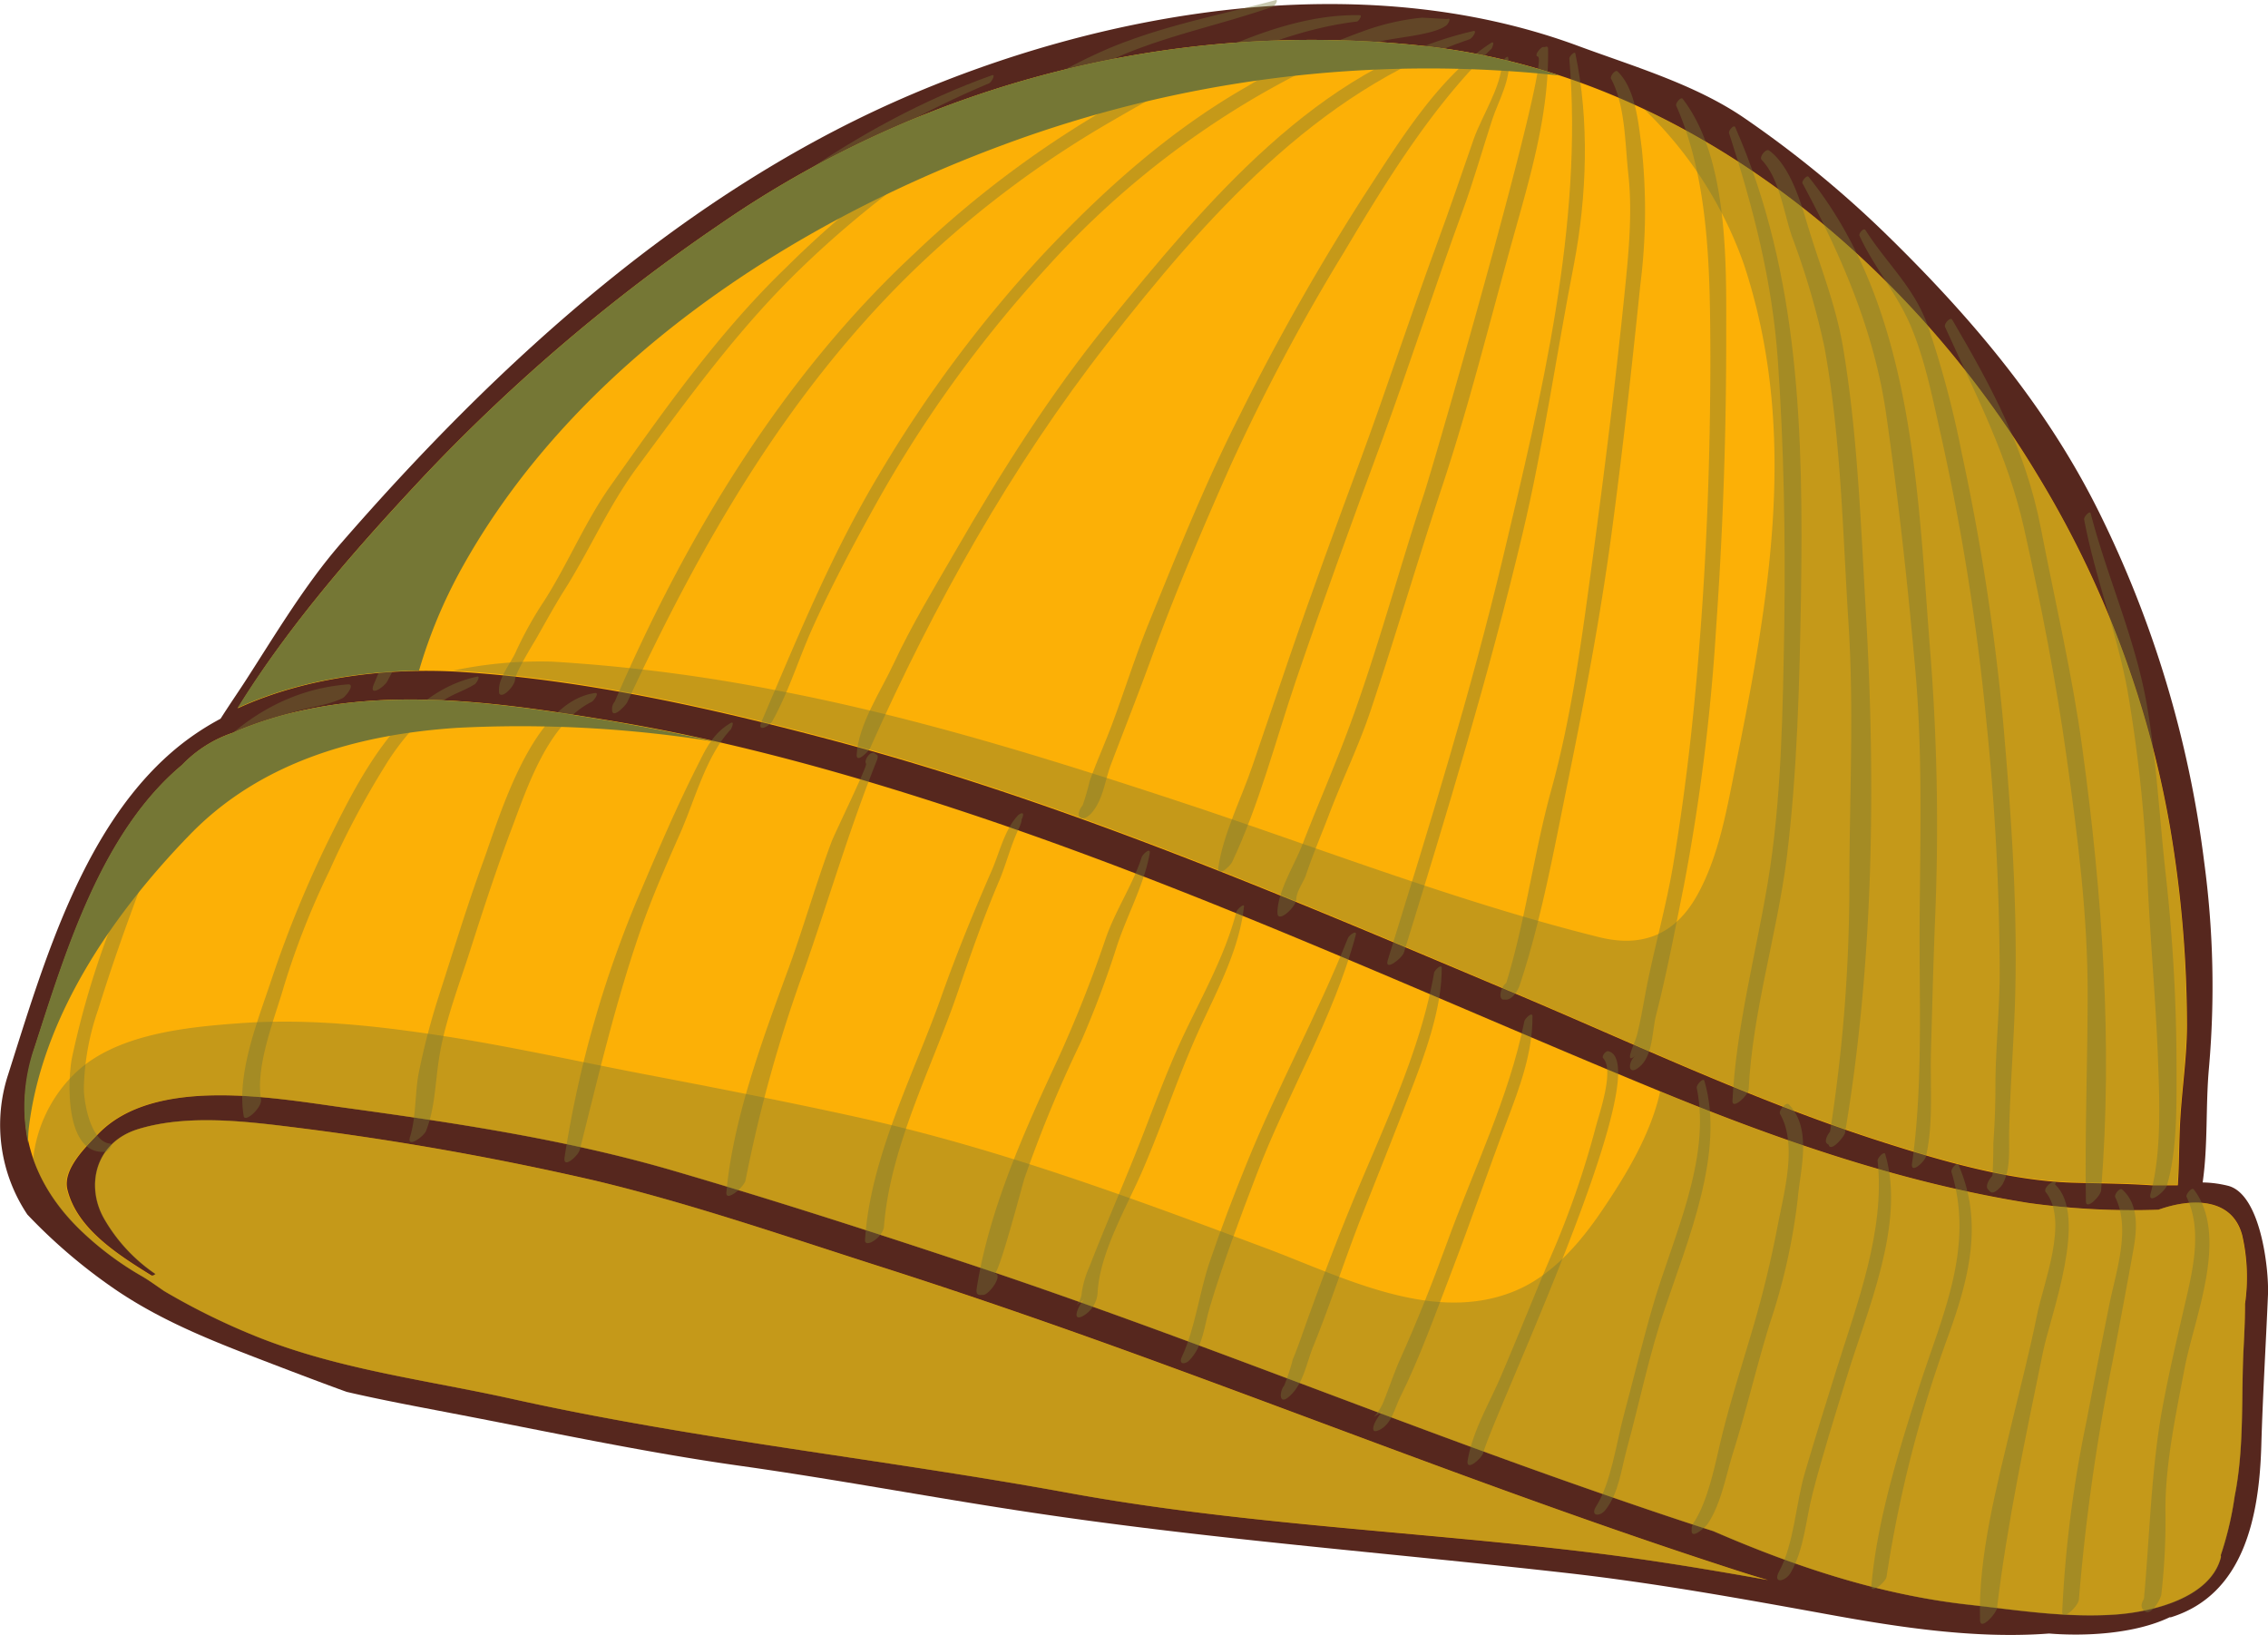 <svg xmlns="http://www.w3.org/2000/svg" viewBox="0 0 297.8 214.65"><defs><style>.cls-1{isolation:isolate;}.cls-2{fill:#56271e;}.cls-3{fill:#fcb006;}.cls-4,.cls-6,.cls-7{fill:#757735;}.cls-4,.cls-5{opacity:0.4;mix-blend-mode:multiply;}.cls-7{mix-blend-mode:screen;}</style></defs><g class="cls-1"><g id="Layer_1" data-name="Layer 1"><path class="cls-2" d="M304.81,170a14.79,14.79,0,0,0-3.38-.45c.72-5,.37-10,.83-15.07a122.2,122.2,0,0,0-.63-27,143.35,143.35,0,0,0-13.84-46c-7-14.09-17-25.79-28.17-36.66a141,141,0,0,0-18.35-15c-6.44-4.42-14.54-6.78-21.81-9.47-28.56-10.58-62.75-4.7-89.84,7.35C101.12,40.42,77.23,62.36,57,85.62c-4.8,5.52-8.63,12-12.62,18.17-.9,1.39-2.06,3.07-3.21,4.88a34.92,34.92,0,0,0-5.2,3.39c-12.74,10.09-18,28.6-22.7,43.35a21.2,21.2,0,0,0,2.53,18.35,71.6,71.6,0,0,0,11.87,10.06c6.39,4.28,13.36,6.9,20.5,9.64,3.16,1.21,6.34,2.42,9.54,3.58,4.51,1.05,9.1,1.9,13.73,2.79,12.7,2.42,25.18,5.13,38,6.93,12.5,1.76,24.91,4.11,37.39,6,23.67,3.6,47.52,5.39,71.32,8.09,11.52,1.31,22.82,3.36,34.22,5.43,9.28,1.69,19.32,3.22,28.9,2.49,4.7.38,11.21.07,15.82-2.13l.16,0c9.66-3,11.61-13.35,11.88-22.51.19-6.6.6-13.27.88-19.9C310.13,180.9,309.06,171.16,304.81,170Z" transform="translate(-12.21 -14.31)"/><path class="cls-3" d="M68.19,76.49A236.15,236.15,0,0,1,106.6,43.86a136.75,136.75,0,0,1,93-23.47c33.69,3.83,63,27.79,80.08,56.17a132.23,132.23,0,0,1,17.43,46.14,155.5,155.5,0,0,1,2.26,26.19c0,4.16-.64,8.26-.88,12.41-.17,2.92-.13,5.77-.32,8.63-1.14,0-2.27,0-3.39,0-3.48-.24-6.94-.25-10.43-.35-8.36-.25-17.43-2.92-25.34-5.46-16.69-5.37-32.33-12.84-48.46-19.63-29.11-12.26-58.28-24.81-88.9-32.95-15.82-4.2-32.33-7.93-48.7-9-9.51-.63-20.47.59-29.52,4.76C50.36,96.05,59.44,85.8,68.19,76.49Z" transform="translate(-12.21 -14.31)"/><path class="cls-3" d="M306.75,192.43c-.23,6.11.09,12.26-1.12,18.31a43.64,43.64,0,0,1-1.83,7.75.55.55,0,0,1,0,.34c-1.43,5.33-9.1,7.1-13.79,7.44-6.55.46-13-.59-19.48-1.31-11.6-1.31-22.67-5-33.34-9.63-5.47-1.75-10.9-3.61-16.34-5.51-27.21-9.49-53.89-20.43-81.25-29.52-12.92-4.29-26-8.51-39.06-12.32-14.09-4.11-28.75-6.28-43.26-8.27-9.08-1.25-24.87-4.18-32.22,3.52-1.58,1.66-4.65,4.59-4,7.25,1.26,5.19,6.72,8.59,11,11.26.15.1.37,0,.57-.17A22,22,0,0,1,26,174.5c-2.57-4.26-1.44-10.16,4.35-11.95,6.53-2,14.3-1,21-.17a390.2,390.2,0,0,1,39,6.93c12.55,3,25.07,7.33,37.36,11.26,12.53,4,24.94,8.34,37.29,12.86,25.21,9.22,50.2,19,75.75,27.22,1.2.39,2.4.75,3.61,1.1-7.46-1.33-14.94-2.58-22.49-3.52-23-2.85-46.44-3.73-69.24-7.9-24.35-4.46-49-7-73.21-12.37-11.25-2.49-22.54-3.82-33.32-8.1a90.31,90.31,0,0,1-12.33-6.05c-1-.68-1.89-1.34-2.82-1.89a41.23,41.23,0,0,1-8.4-6.33c-6.82-6.77-8.69-14.79-5.73-23.9,4.07-12.56,8.77-28.14,19.32-36.95a16.46,16.46,0,0,1,6.69-4.24c.42-.19.85-.38,1.29-.55,15.35-6.06,32.08-3.68,47.91-1.08,16.47,2.7,32.75,7.32,48.55,12.62,30.58,10.28,59.59,23.74,89.38,36,15.67,6.44,31.8,12.07,48.59,14.75a98.45,98.45,0,0,0,17.08.89c4.25-1.52,9.68-1.68,11,3.38a24.64,24.64,0,0,1,.36,9C307,188.16,306.82,190.67,306.75,192.43Z" transform="translate(-12.21 -14.31)"/><path class="cls-4" d="M210.24,21.87c-.08-.39-.81.44-.82.69-.06,3.07-2.69,7.11-3.7,10-1.61,4.63-3.18,9.28-4.88,13.88-3.41,9.27-6.47,18.66-9.88,27.94-3.23,8.76-6.46,17.49-9.48,26.32l-4.82,14.16c-1.43,4.22-3.83,8.92-4.47,13.29-.23,1.53,1.55-.13,1.8-.66,3.56-7.55,5.71-15.95,8.39-23.86C186,93,189.85,82.5,193.72,72c3.66-10,6.89-20.05,10.54-30,1.44-3.93,2.59-8,3.89-12C208.91,27.68,210.79,24.42,210.24,21.87Z" transform="translate(-12.21 -14.31)"/><path class="cls-4" d="M207.91,20c-6.9,4.5-12.1,13.11-16.52,19.87A303.78,303.78,0,0,0,175,68.8c-4.51,8.88-8.19,18.08-11.94,27.29-1.81,4.44-3.21,9-4.91,13.52-.92,2.44-2,4.83-2.87,7.28a29.81,29.81,0,0,1-.91,3.14c-1.21,1.54-.08,2.42,1.18,1,1.53-1.77,1.72-4.24,2.55-6.4,1.8-4.73,3.66-9.43,5.39-14.19,3.11-8.5,6.63-16.76,10.29-25a262.56,262.56,0,0,1,14.89-28c5.5-9.25,11.59-19.19,19.38-26.73C208.27,20.35,208.49,19.57,207.91,20Z" transform="translate(-12.21 -14.31)"/><path class="cls-4" d="M205.67,18.38c-20.42,4.71-35.28,22.75-48,38.36-7.6,9.35-14,19.51-20,29.91-2.8,4.85-5.75,9.71-8.12,14.79-1.66,3.58-4.65,8-4.86,12,0,1.15,1.61-.55,1.75-.87,8.35-18.75,18.53-37,31.2-53.22s27.5-33.12,47.51-39.88C205.51,19.39,206.26,18.24,205.67,18.38Z" transform="translate(-12.21 -14.31)"/><path class="cls-4" d="M202.23,16.81s-3.21-.18-3.3-.18a31.38,31.38,0,0,0-7.87,1.83A86.16,86.16,0,0,0,176,25.64c-10.19,5.81-18.88,13.61-26.88,22.11a169,169,0,0,0-21.45,28.79C121.39,87,116.94,98,112.18,109.1c-.6,1.39,1,.61,1.43-.09,2.11-3.78,3.4-8,5.17-12,2.59-5.77,5.59-11.41,8.67-16.93a164.34,164.34,0,0,1,22.29-30.74,115.93,115.93,0,0,1,27.32-22.25c5-2.9,10.67-5.82,16.27-7.31,2.22-.59,7.06-.84,8.78-2.13C202.33,17.53,202.88,16.52,202.23,16.81Z" transform="translate(-12.21 -14.31)"/><path class="cls-4" d="M190.78,16.31c-10.26-.26-21.37,5.82-30.19,10.54a134.7,134.7,0,0,0-28.41,20.83c-17.34,16.17-29.92,37.09-39.25,58.74a1.56,1.56,0,0,0-.35.79v.28c0,1.35,1.85-.63,2-1,9.55-20.52,20.54-39.8,36.73-55.85a133.46,133.46,0,0,1,27-20.5c9.52-5.54,21-11.69,32.06-13C190.59,17.13,191.12,16.31,190.78,16.31Z" transform="translate(-12.21 -14.31)"/><path class="cls-4" d="M179.69,14.33c-6.5,1.75-13,3-19.32,5.33-5.61,2-10.73,5.15-16,8a132.21,132.21,0,0,0-29,21.83C106.6,57.94,99.47,68.05,92.44,78c-3.38,4.75-5.6,10.2-8.71,15.1A49.44,49.44,0,0,0,80,99.76c-.63,1.51-2.37,3.54-2.27,5.21v.13c0,.27.09.39.23.41.56.21,1.88-1.3,1.88-2,.09-1,2.58-5,2.83-5.45,1.2-2.11,2.36-4.24,3.66-6.3,3.33-5.27,5.74-10.92,9.47-16,6.77-9.16,13.3-18.22,21.53-26.18a131.66,131.66,0,0,1,28.27-20.85,141.15,141.15,0,0,1,14.16-7.28c6.37-2.64,13.09-4,19.55-6.25C179.56,15.18,180.17,14.19,179.69,14.33Z" transform="translate(-12.21 -14.31)"/><path class="cls-4" d="M142.46,24.19C124.33,30.66,108.53,42.79,94.77,56,80.88,69.32,68.68,86.33,61.29,104.15c-.72,1.75,1.37.38,1.78-.4,8.82-17,18.54-32.7,32.27-46.25,13.36-13.19,29.4-25,46.76-32.26C142.39,25.12,143,24,142.46,24.19Z" transform="translate(-12.21 -14.31)"/><path class="cls-4" d="M215.1,20.48l-.29,0c-.33.06-1.24,1.15-.67,1.26,1.68.35-13.5,53-14.95,57.41-3.41,10.33-6.2,20.89-10,31.08-1.87,5-4,9.88-5.93,14.86-1,2.63-3.16,6-3.31,8.77a.75.75,0,0,0,0,.2v.11c0,1.44,2.47-.79,2.47-1.8s1-2.34,1.27-3.19c.89-2.65,2-5.24,3-7.85,1.72-4.57,3.9-9,5.45-13.62,3.31-9.87,6.22-19.86,9.5-29.74,3.49-10.53,6.14-21.26,9.11-31.94,2.31-8.29,4.88-16.66,4.73-25.36A.23.23,0,0,0,215.1,20.48Z" transform="translate(-12.21 -14.31)"/><path class="cls-4" d="M219.06,21.33c-.07-.36-.81.38-.79.66,1.84,21.71-3.68,44.36-8.68,65.38-4.26,17.88-9.72,35.44-15.16,53-.48,1.56,1.86-.22,2.12-1,5.63-18.24,11.18-36.47,15.58-55,2.78-11.71,4.46-23.64,6.76-35.44C220.58,40.08,220.92,30.08,219.06,21.33Z" transform="translate(-12.21 -14.31)"/><path class="cls-4" d="M227.77,33.68c-.43-3.18-.77-7.67-3.17-10-.29-.28-1,.64-.86.95,1.89,3.51,1.84,8.52,2.27,12.46.6,5.35,0,10.91-.54,16.25-1.17,11.41-2.58,22.82-4.12,34.18-1.37,10.15-2.72,20.63-5.45,30.5-2.29,8.31-3.37,17.09-5.91,25.33a2.26,2.26,0,0,0-.76,1.47c0,.07,0,.15,0,.24s.07.44.34.48l.24,0c.93.14,1.71-1.18,1.94-1.88,2.84-8.53,4.55-18,6.34-26.77,2.2-10.79,4.25-21.56,5.72-32.5s2.66-21.77,3.78-32.66A77.55,77.55,0,0,0,227.77,33.68Z" transform="translate(-12.21 -14.31)"/><path class="cls-4" d="M233.15,27.28c-.24-.3-1,.62-.84.92,4.39,9.9,4.44,22.13,4.48,32.82,0,11.1-.34,22.27-1.1,33.34-.77,11.28-1.91,22.32-3.78,33.47-.86,5.09-2.23,10-3.29,15.09-.52,2.44-.85,4.91-1.48,7.33-.25,1-1.79,4-.19,2.65-1.06.9-1,2.78.55,1.46,1.78-1.52,1.62-4.68,2.16-6.77,1.42-5.56,2.52-11.37,3.65-17a268,268,0,0,0,4.23-33.76q1.31-18.61,1.33-37.31C238.86,49.84,239.37,35.35,233.15,27.28Z" transform="translate(-12.21 -14.31)"/><path class="cls-4" d="M240.05,31c-.16-.38-.91.45-.81.78,3.2,9.82,5.68,19.45,6.41,29.8.81,11.54,1,23.16.85,34.72-.2,11.18-.34,23-2.19,34-1.58,9.42-4.15,19-4.62,28.55-.06,1.21,2.09-.69,2.13-1.55.51-10.2,3.71-20.26,5-30.37,1.39-11.31,1.68-23,1.87-34.36C249,71.6,248.58,50.4,240.05,31Z" transform="translate(-12.21 -14.31)"/><path class="cls-4" d="M257.21,94.71c-.67-11.55-1.08-23.38-3-34.8-1-5.84-3.1-10.8-4.76-16.4-.91-3.08-2.31-7.5-4.94-9.44-.41-.31-1.33.84-1,1.21,2.36,2.44,2.91,6.94,4,10.1a101.53,101.53,0,0,1,4.26,14.52c2.18,11.91,2.4,24.36,3.17,36.43.72,11.45.11,22.73.1,34.15a209.41,209.41,0,0,1-2.53,32.39c-.49.62-.76,1.38-.35,1.62l.16.11c.27,1.07,2.08-1.1,2.15-1.57C258.23,140.78,258.52,117.19,257.21,94.71Z" transform="translate(-12.21 -14.31)"/><path class="cls-4" d="M266.27,135.57a290.5,290.5,0,0,0-.52-34.54c-1.74-21.4-2-46-16.07-63.51-.21-.27-.94.58-.79.86,5.18,9.6,9.46,19.55,11,30.41,1.61,11.25,2.84,22.37,3.83,33.7.94,10.72.63,21.73.55,32.49-.08,10.41.48,21.75-1,32.08-.21,1.48,1.65-.22,1.82-.91,1-4.23.56-9.19.66-13.54C265.91,146.93,266.05,141.25,266.27,135.57Z" transform="translate(-12.21 -14.31)"/><path class="cls-4" d="M275.23,109.08a297.72,297.72,0,0,0-5.43-35.27,129.63,129.63,0,0,0-4.41-16.6C263.56,52,260,49,257.15,44.51c-.22-.35-.92.45-.78.75,1.91,4.16,4.91,7.55,6.71,11.8,1.93,4.55,2.91,9.66,4,14.46a308.16,308.16,0,0,1,5.9,37,330.17,330.17,0,0,1,1.8,33.42c0,5-.55,10-.56,15,0,2.48-.09,4.91-.27,7.38,0,0,0,2.86-.13,4.36-.54.57-.95,1.41-.56,1.8l.28.28c.47.47,1.46-.7,1.63-1,1.1-2,.8-4.68.85-6.93.13-5.57.57-11.13.76-16.7C277.19,133.81,276.3,121.33,275.23,109.08Z" transform="translate(-12.21 -14.31)"/><path class="cls-4" d="M285.64,112.62c-1.33-9.8-3.58-19.26-5.45-28.94-2-10.3-6.4-18.45-11.64-27.39-.25-.44-1.13.55-.95.93,4,8.82,8.23,16.88,10.37,26.42,2.27,10.12,4.23,20.18,5.65,30.45,1.4,10.08,2.73,20.51,2.71,30.7,0,9.06-.38,18.21-.23,27.24,0,1.26,2-.74,2-1.48C289.63,151.31,288.26,131.73,285.64,112.62Z" transform="translate(-12.21 -14.31)"/><path class="cls-4" d="M298,154.71A231.61,231.61,0,0,0,296.57,129c-.82-7.38-1.19-14.73-2.45-22.07-1.52-8.78-5.18-16.69-7.4-25.24-.1-.38-.92.46-.85.83,1.42,7.53,4.23,14.66,5.65,22.2a193.42,193.42,0,0,1,2.71,26c.36,7.31,1,14.57,1.31,21.89.2,5.73.58,12.76-.94,18.37-.45,1.63,1.91-.23,2.15-1.07C298.1,165.27,298,159.52,298,154.71Z" transform="translate(-12.21 -14.31)"/><path class="cls-4" d="M57.88,104.16C43,105.33,34,118.71,28.59,131.5a115.52,115.52,0,0,0-6.92,21.64c-.58,2.82-1,12.72,4.27,12.39h0s0,0,.06,0h.07l.05,0h0a1.1,1.1,0,0,0,.34-.29l.05,0,.07-.11a1.63,1.63,0,0,0,.11-.17h0c.12-.23.16-.43,0-.51h0s0,0-.06,0c-2.54-.31-3.4-5.41-3.41-7.24a33.3,33.3,0,0,1,1.87-10.33c1.66-5.33,3.47-10.51,5.44-15.74,2.3-6.11,6.16-11.38,10.22-16.41a21.23,21.23,0,0,1,9.69-6.83c2.28-.8,4.53-.88,6.74-1.92C57.68,105.69,58.9,104.08,57.88,104.16Z" transform="translate(-12.21 -14.31)"/><path class="cls-4" d="M74.83,103.15c-9.69,2.07-15.18,12.76-19.25,21A149,149,0,0,0,47.83,143c-1.74,5.24-4.58,12.24-3.62,17.84.16.94,2.44-1.14,2.27-2.18-.73-4.49,1.77-10.56,3-14.83a104.31,104.31,0,0,1,6-15.23,113.75,113.75,0,0,1,7.27-13.71,32.61,32.61,0,0,1,7.23-8.3c1.44-1.12,3.1-1.52,4.59-2.46C74.77,104,75.38,103,74.83,103.15Z" transform="translate(-12.21 -14.31)"/><path class="cls-4" d="M90.31,105.3c-8.18,1.16-12.41,15.94-14.66,22.14-2.16,5.93-4,12-5.94,18a94.51,94.51,0,0,0-2.45,9.39c-.6,2.8-.36,6-1.21,8.74-.5,1.61,1.81-.06,2.09-.76,1.15-2.85,1.22-6.22,1.67-9.24.72-4.93,2.65-9.84,4.16-14.57,1.69-5.27,3.4-10.53,5.35-15.71,2.15-5.7,4.85-14,10.6-16.85C90.17,106.3,91,105.2,90.31,105.3Z" transform="translate(-12.21 -14.31)"/><path class="cls-4" d="M108.12,109.25c-2,1.18-3,2.87-4,4.92-2.88,5.63-5.4,11.52-7.87,17.35a144.91,144.91,0,0,0-9.91,34.74c-.24,1.62,1.81-.23,2-1,2.43-9.65,4.67-19.25,7.92-28.67,1.53-4.43,3.43-8.73,5.31-13s3.38-10.12,6.6-13.52C108.27,109.91,108.72,108.89,108.12,109.25Z" transform="translate(-12.21 -14.31)"/><path class="cls-4" d="M127.36,113.42l-.31-.23c-.5-.37-1.46.93-1.12,1.39.21.28-4.13,9.15-4.56,10.31-2.09,5.61-3.71,11.4-5.78,17-3.3,9-7.12,19.38-8,28.94-.15,1.44,2.37-.73,2.51-1.55a185.09,185.09,0,0,1,7.8-27.9c3.18-9.12,5.89-18.41,9.5-27.37C127.43,113.87,127.54,113.55,127.36,113.42Z" transform="translate(-12.21 -14.31)"/><path class="cls-4" d="M146.55,121.27c0-.38-.48-.07-.58,0-1.79,1.75-2.53,5-3.51,7.26-2.41,5.52-4.66,11-6.67,16.69-3.6,10.15-9.33,21.05-10,31.93,0,0,0,0,0,0,0,1.09,2.38-.41,2.49-1.82.81-10.46,6.24-20.74,9.62-30.57,1.71-5,3.42-9.91,5.47-14.73.94-2.2,1.52-4.6,2.53-6.76.4-.85.49-1.24.45-1.4a.7.7,0,0,0,.14-.3C146.52,121.48,146.54,121.38,146.55,121.27Z" transform="translate(-12.21 -14.31)"/><path class="cls-4" d="M162.12,126.84c-1.15,3.6-3.46,7-4.72,10.66a167.72,167.72,0,0,1-6.35,16c-4.38,9.4-9,19.71-10.6,30-.07.5,0,.88.6.82l.29,0c.79-.08,2.67-2.69,1.47-2.83.58.07,3.64-11.61,3.9-12.43a168.17,168.17,0,0,1,7.38-17.86,129.86,129.86,0,0,0,4.79-12.73c1.29-3.92,3.59-8.11,4.29-12.12C163.32,125.46,162.24,126.48,162.12,126.84Z" transform="translate(-12.21 -14.31)"/><g class="cls-5"><path class="cls-6" d="M153.55,185.7Z" transform="translate(-12.21 -14.31)"/><path class="cls-6" d="M174.56,134c-1.44,5.59-4.33,10.75-6.8,15.93-2.53,5.33-4.43,10.82-6.63,16.28-1.94,4.82-4,9.58-5.88,14.42a12.85,12.85,0,0,0-1,3.4,2.73,2.73,0,0,1-.71,1.66,10.19,10.19,0,0,1,1.09-.81c-.61.41-1.89,3-.3,2.25a3.8,3.8,0,0,0,2-3.07c.27-5.43,4-11.56,6.06-16.46,2.57-6,4.57-12.16,7.27-18.1,2.35-5.16,5.24-10.42,5.89-16.13C175.66,132.76,174.64,133.72,174.56,134Z" transform="translate(-12.21 -14.31)"/></g><path class="cls-4" d="M189.21,137.45c-4,10-9.26,19.6-13.32,29.64-1.74,4.28-3.39,8.6-4.88,13-1.32,3.9-1.88,8.69-3.63,12.38-.46,1,.47,1,1,.43,1.85-1.92,1.93-4.49,2.69-7,1.77-5.9,3.95-11.66,6.15-17.43,4-10.48,10.1-20.52,13-31.37C190.45,136.26,189.34,137.12,189.21,137.45Z" transform="translate(-12.21 -14.31)"/><path class="cls-4" d="M200.52,142c-1.83,10.53-6.91,20.8-10.93,30.64-1.93,4.72-3.74,9.49-5.47,14.28-.71,1.94-1.38,4-2.16,5.86a27.24,27.24,0,0,1-1.13,3.44c-.62.73-.73,2.6.58,1.5,1.94-1.63,2.3-4.35,3.22-6.61,2.29-5.62,4.14-11.44,6.36-17.1,2.42-6.14,4.89-12.25,7.21-18.43,1.61-4.3,3.35-9.57,3.31-14.19C201.51,140.78,200.57,141.71,200.52,142Z" transform="translate(-12.21 -14.31)"/><path class="cls-4" d="M212.37,148.36c-2,10-6.72,19.59-10.19,29.19-1.86,5.12-3.84,10.13-6.08,15.1-.85,1.87-1.44,3.75-2.21,5.65-.93,2.3-2.37,2.53,0,1.28-.79.42-2.29,3.27-.61,2.49s2.05-2.87,2.74-4.25c2.65-5.31,4.75-11.26,6.89-16.83,2.48-6.48,4.72-13.06,7.18-19.55,1.65-4.36,3.39-9,3.34-13.72C213.4,147.07,212.43,148.07,212.37,148.36Z" transform="translate(-12.21 -14.31)"/><path class="cls-4" d="M223.38,152.32c-.32-.08-.91.67-.66.93,1.48,1.56-.5,7.2-1,9.11a118.21,118.21,0,0,1-5.92,17c-2.2,5.16-4.26,10.38-6.47,15.54-1.53,3.6-3.73,7.2-4.4,11.1-.29,1.65,1.86-.23,2.06-1C208.13,200.46,230.18,153.9,223.38,152.32Z" transform="translate(-12.21 -14.31)"/><path class="cls-4" d="M236,156.2c-.14-.46-1.07.53-1,.93,1.93,9.36-3.15,19.67-5.7,28.43-1.42,4.86-2.6,9.78-3.91,14.68-.92,3.42-1.66,8.8-3.58,11.8-.86,1.33.45,1.46,1.21.5,1.75-2.22,2.07-5.34,2.8-8,1.67-6.09,2.95-12.47,5-18.45C233.76,177.3,238.77,165.55,236,156.2Z" transform="translate(-12.21 -14.31)"/><path class="cls-4" d="M247.09,159.3c-.37-.38-1.38.86-1.15,1.26,2.31,4,.51,10.34-.31,14.66a141.45,141.45,0,0,1-3.42,14c-1.3,4.4-2.68,8.73-3.8,13.18-.89,3.53-1.71,8.39-3.66,11.6a2.28,2.28,0,0,0-.42.89,2.58,2.58,0,0,1,0,.29c-.1,1.41,1.88-.47,2.07-.75,1.81-2.66,2.43-6.42,3.39-9.47,1.76-5.59,3.07-11.31,4.81-16.91a80.69,80.69,0,0,0,3.65-16.24C248.58,167.86,250.21,162.54,247.09,159.3Z" transform="translate(-12.21 -14.31)"/><path class="cls-4" d="M259.75,165.83c-.14-.47-1.06.53-1,.88,1,9.18-2.7,18.77-5.41,27.42-1.42,4.53-2.83,9.08-4.17,13.64-1.15,3.92-1.4,9.26-3.34,12.82-.94,1.73.83,1.36,1.5.21,1.78-3.07,2-7,2.88-10.41,1.31-5.09,2.91-10.12,4.45-15.16C257.26,186.6,262.48,175,259.75,165.83Z" transform="translate(-12.21 -14.31)"/><path class="cls-4" d="M269.37,167.26c-.2-.44-1,.51-.93.89,3.08,10.06-1.24,18.86-4.28,28.39-2.61,8.17-5.5,17.45-6.23,26-.1,1.16,1.94-.57,2-1.26A163.16,163.16,0,0,1,267.91,190C270.68,182.4,272.72,174.87,269.37,167.26Z" transform="translate(-12.21 -14.31)"/><path class="cls-4" d="M282.05,169.82h0c.28-.59-.16-.48-.52-.24s-1,.86-.71,1.23c3.07,3.79-.3,11.95-1.15,16.19-.95,4.74-2.18,9.43-3.3,14.13-1.92,8.1-4.45,17.53-4.17,25.91.05,1.42,2.13-.88,2.23-1.63,1.37-11.36,3.76-22.47,6.05-33.68C281.43,187.09,286.49,173.91,282.05,169.82Z" transform="translate(-12.21 -14.31)"/><path class="cls-4" d="M290.86,170.48c-.33-.29-1.07.67-.91,1,2.09,4.21.06,9.9-.81,14.28-1,5-2,10.06-2.95,15.09a157.76,157.76,0,0,0-3.2,25.06c0,1.29,2.13-.75,2.19-1.6a267.23,267.23,0,0,1,4.37-31c.95-4.92,1.87-9.86,2.76-14.79C292.8,175.81,293.12,172.45,290.86,170.48Z" transform="translate(-12.21 -14.31)"/><path class="cls-4" d="M300.26,170.46c-.25-.33-1.11.69-.94,1,2.2,4.57.69,10.12-.4,14.85s-2.17,9.36-3,14.12c-1.3,8-1.47,15.85-2.2,23.81a1.72,1.72,0,0,0-.31.82.88.88,0,0,0,.36.74c.86.82,2.16-1.57,2.23-2.15a84.85,84.85,0,0,0,.54-11.17c0-6.13,1.41-12.67,2.55-18.7C300.38,187.18,304.93,176.55,300.26,170.46Z" transform="translate(-12.21 -14.31)"/><path class="cls-4" d="M297.08,122.7a132.23,132.23,0,0,0-17.43-46.14c-12-20-30.11-37.75-51.51-47.87A52.32,52.32,0,0,1,241.19,49c7.26,21.92,3.34,44-1.12,66-1.14,5.65-2.17,11.73-5,16.82s-7.12,7-13,5.5c-17.85-4.45-35.23-11.15-52.68-17-18.09-6-36.35-11.77-55.09-15.35a221.27,221.27,0,0,0-29.67-3.8,55.41,55.41,0,0,0-12.93,1.18l1.2.06c16.37,1.08,32.88,4.81,48.7,9,30.62,8.14,59.79,20.69,88.9,33,16.13,6.79,31.77,14.26,48.46,19.63,7.91,2.54,17,5.21,25.34,5.46,3.49.1,6.95.11,10.43.35,1.12.08,2.25,0,3.39,0,.19-2.86.15-5.71.32-8.63.24-4.15.88-8.25.88-12.41A155.5,155.5,0,0,0,297.08,122.7Z" transform="translate(-12.21 -14.31)"/><path class="cls-4" d="M306.59,176.52c-1.33-5.06-6.76-4.9-11-3.38a98.45,98.45,0,0,1-17.08-.89c-16.69-2.66-32.73-8.24-48.31-14.64-1.23,5.57-4.42,10.87-7.56,15.51-2.85,4.23-6.48,8.51-11.29,10.58-10.77,4.63-22.86-1.76-32.9-5.51-17.71-6.63-35.3-13.17-53.81-17.24-9.43-2.07-18.91-3.91-28.39-5.72-8.7-1.68-17.37-3.61-26.12-4.95S52.48,148,43.66,148.65c-7,.51-16.35,1.41-21.69,6.66a18.41,18.41,0,0,0-5.41,11.18,24,24,0,0,0,5.94,9.1,41.23,41.23,0,0,0,8.4,6.33c.93.55,1.86,1.21,2.82,1.89a90.31,90.31,0,0,0,12.33,6.05c10.78,4.28,22.07,5.61,33.32,8.1,24.17,5.36,48.86,7.91,73.21,12.37,22.8,4.17,46.23,5,69.24,7.9,7.55.94,15,2.19,22.49,3.52-1.21-.35-2.41-.71-3.61-1.1-25.55-8.24-50.54-18-75.75-27.22-12.35-4.52-24.76-8.86-37.29-12.86-12.29-3.93-24.81-8.3-37.36-11.26a390.2,390.2,0,0,0-39-6.93c-6.66-.87-14.43-1.85-21,.17-5.79,1.79-6.92,7.69-4.35,11.95a22,22,0,0,0,6.6,7.07c-.2.18-.42.27-.57.17-4.25-2.67-9.71-6.07-11-11.26-.64-2.66,2.43-5.59,4-7.25,7.35-7.7,23.14-4.77,32.22-3.52,14.51,2,29.17,4.16,43.26,8.27,13,3.81,26.14,8,39.06,12.32,27.36,9.09,54,20,81.25,29.52,5.44,1.9,10.87,3.76,16.34,5.51C247.88,220,259,223.65,270.55,225c6.49.72,12.93,1.77,19.48,1.31,4.69-.34,12.36-2.11,13.79-7.44a.55.55,0,0,0,0-.34,43.64,43.64,0,0,0,1.83-7.75c1.21-6.05.89-12.2,1.12-18.31.07-1.76.24-4.27.2-6.89A24.64,24.64,0,0,0,306.59,176.52Z" transform="translate(-12.21 -14.31)"/><path class="cls-7" d="M72.86,88.87c14.82-26.66,42.87-45.08,70.89-55.47a160.32,160.32,0,0,1,73.19-9.18,86.74,86.74,0,0,0-17.37-3.83,136.75,136.75,0,0,0-93,23.47A236.15,236.15,0,0,0,68.19,76.49C59.44,85.8,50.36,96.05,43.4,107.26c7.3-3.36,15.83-4.8,23.83-4.91A65.79,65.79,0,0,1,72.86,88.87Z" transform="translate(-12.21 -14.31)"/><path class="cls-7" d="M16,162.35c1.76-14.65,11.09-28.12,21.16-38.48,9.26-9.54,22-13.13,35-14a161.32,161.32,0,0,1,34.06,1.84c-4.73-1.08-9.49-2-14.26-2.82-15.83-2.6-32.56-5-47.91,1.08-.44.17-.87.36-1.29.55a16.46,16.46,0,0,0-6.69,4.24c-10.55,8.81-15.25,24.39-19.32,37a23.5,23.5,0,0,0-.85,12.62A16.11,16.11,0,0,1,16,162.35Z" transform="translate(-12.21 -14.31)"/></g></g></svg>